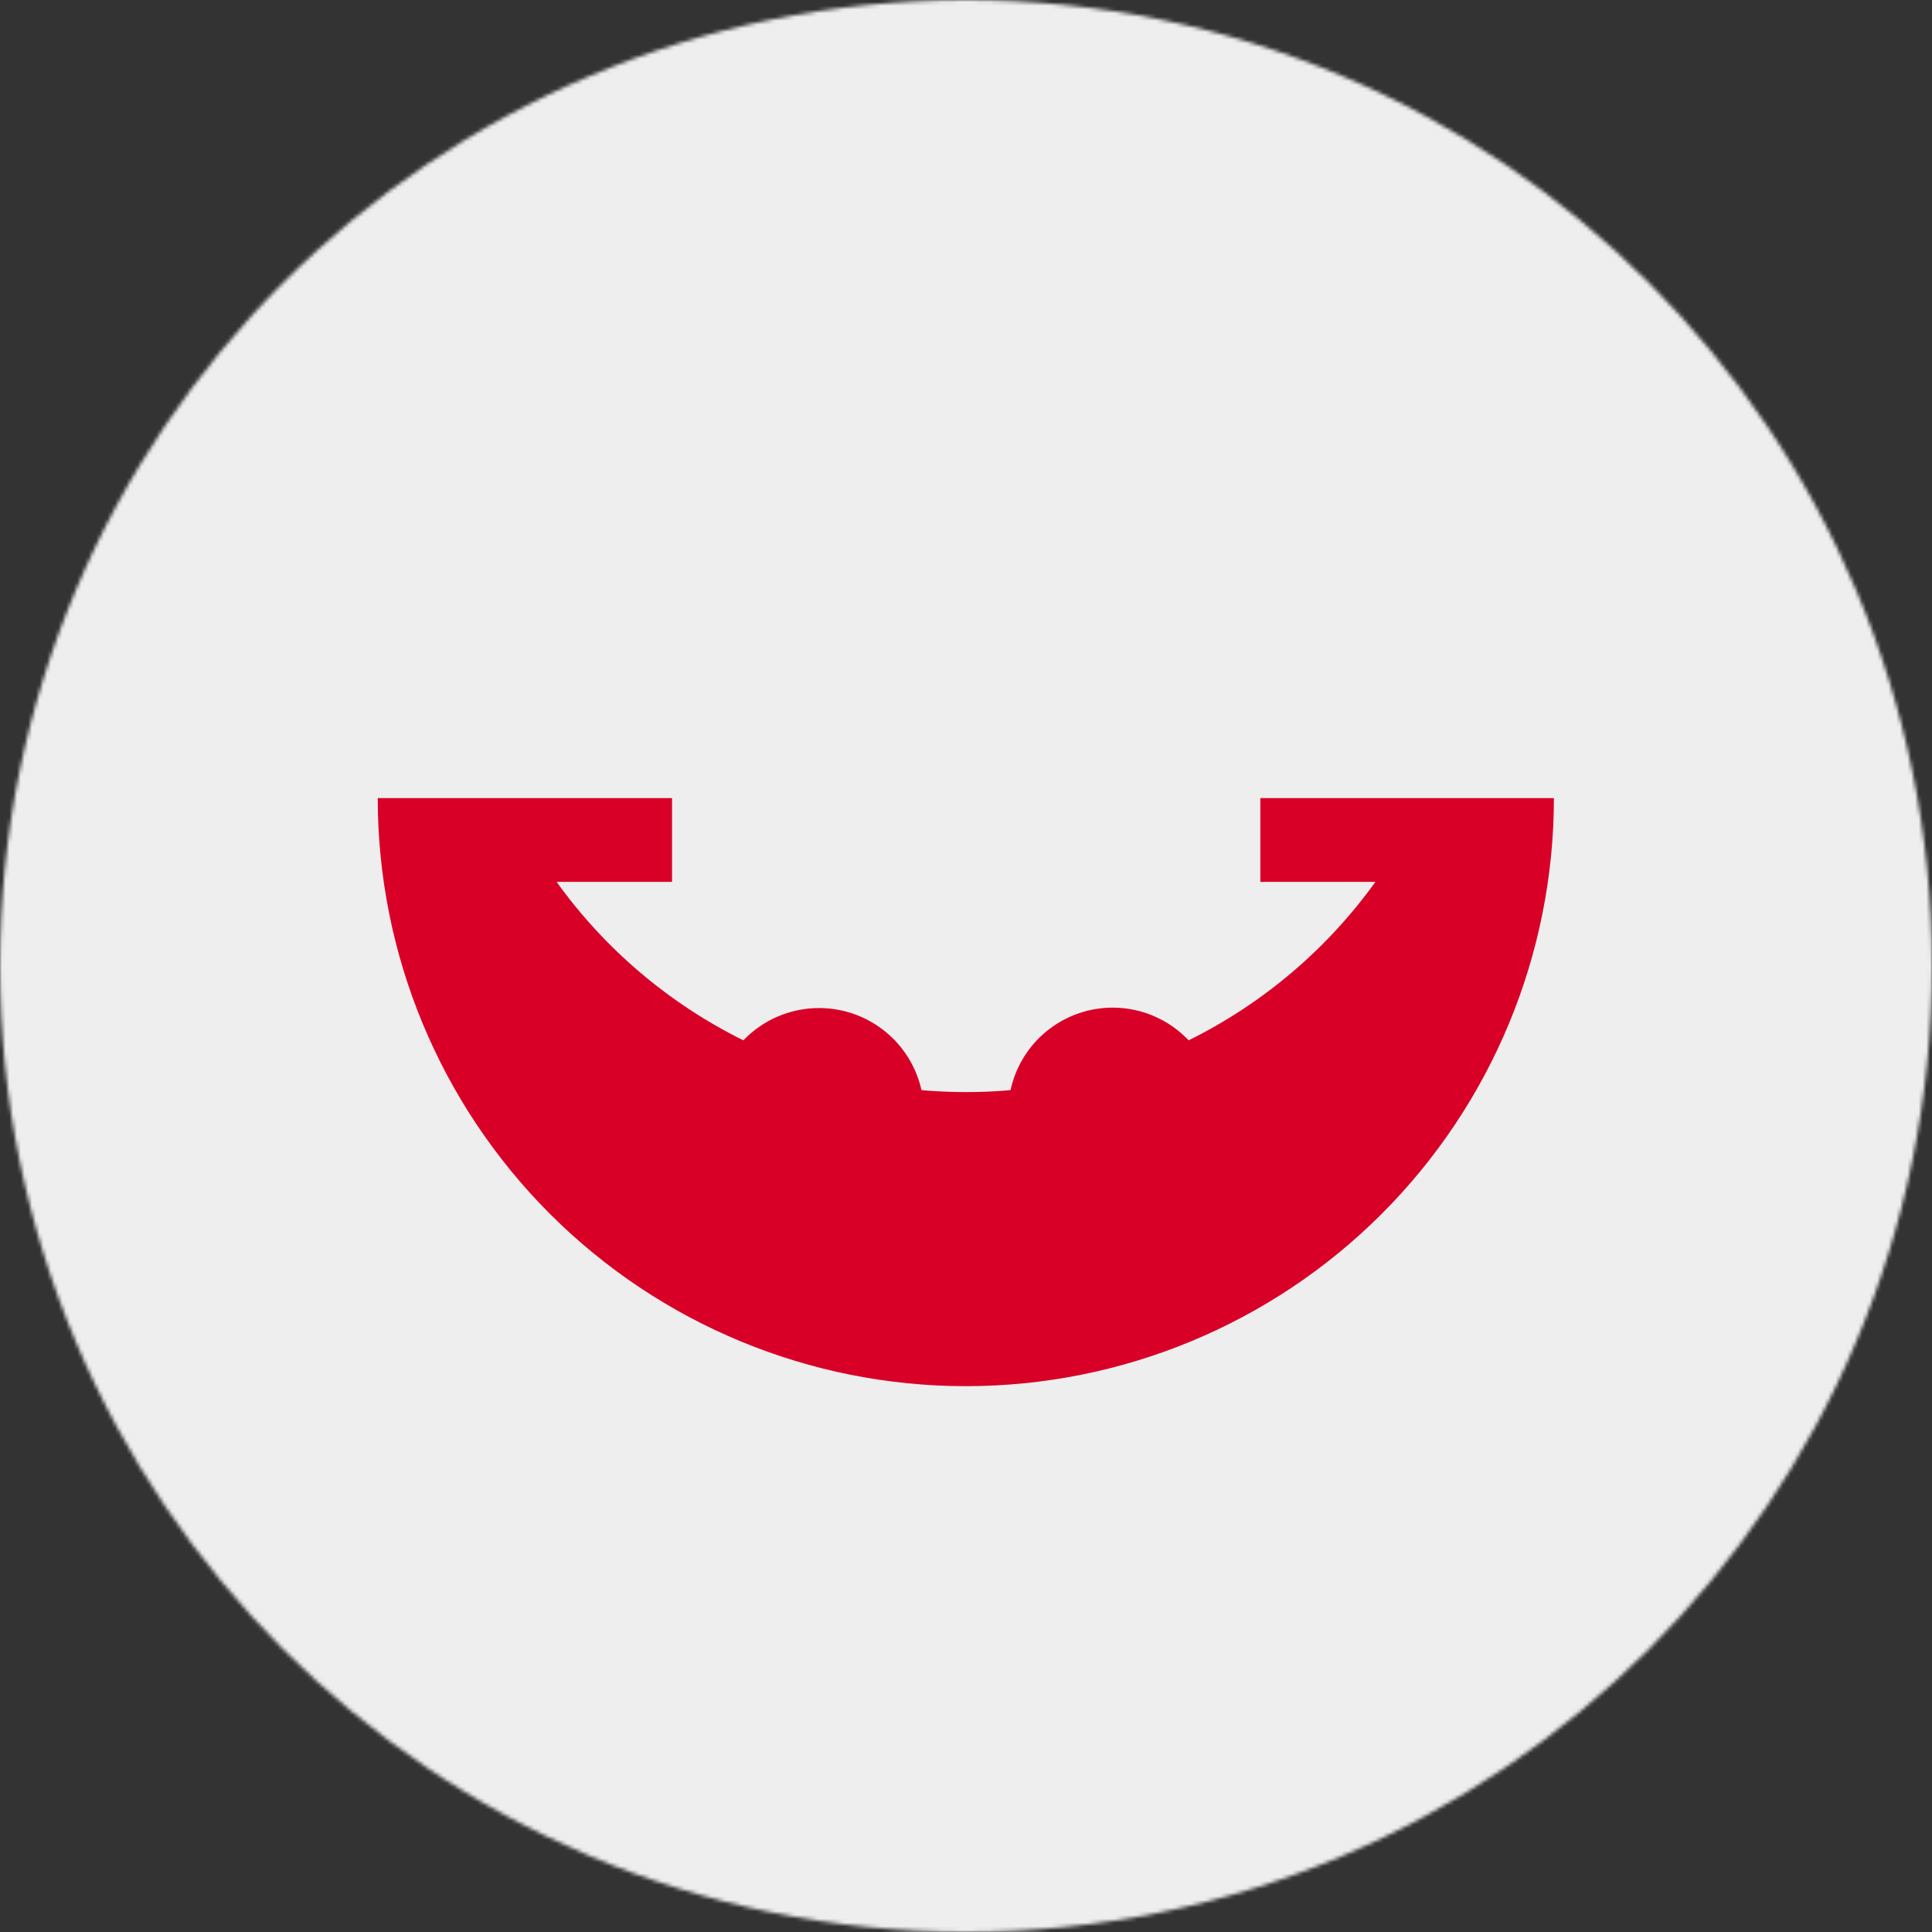 <svg width="512" height="512" viewBox="0 0 512 512" fill="none" xmlns="http://www.w3.org/2000/svg">
<rect x="0" y="0" width="512" height="512" fill="#333333" stroke="none"/>
<g clip-path="url(#clip0_1628_1189)">
<mask id="mask0_1628_1189" style="mask-type:luminance" maskUnits="userSpaceOnUse" x="0" y="0" width="512" height="512">
<path d="M256 512C397.385 512 512 397.385 512 256C512 114.615 397.385 0 256 0C114.615 0 0 114.615 0 256C0 397.385 114.615 512 256 512Z" fill="white"/>
</mask>
<g mask="url(#mask0_1628_1189)">
<path d="M0 0H512V512H0V0Z" fill="#EEEEEE"/>
<path d="M334.002 211.5V233.7H364.502C351.687 251.54 334.69 265.962 315.002 275.7C311.535 272.036 307.134 269.388 302.274 268.042C297.413 266.695 292.277 266.702 287.419 268.06C282.562 269.419 278.168 272.078 274.71 275.75C271.253 279.423 268.864 283.969 267.802 288.9C259.95 289.59 252.053 289.59 244.202 288.9C243.108 283.99 240.704 279.469 237.243 275.818C233.783 272.168 229.397 269.524 224.553 268.169C219.709 266.815 214.588 266.799 209.736 268.126C204.884 269.452 200.483 272.07 197.002 275.7C177.313 265.962 160.316 251.54 147.502 233.7H178.102V211.5H100.102C100.102 252.834 116.521 292.475 145.749 321.703C174.977 350.93 214.618 367.35 255.952 367.35C297.286 367.35 336.927 350.93 366.154 321.703C395.382 292.475 411.802 252.834 411.802 211.5H334.002Z" fill="#D80027"/>
</g>
</g>
<defs>
<clipPath id="clip0_1628_1189">
<rect width="512" height="512" fill="white"/>
</clipPath>
</defs>
</svg>
